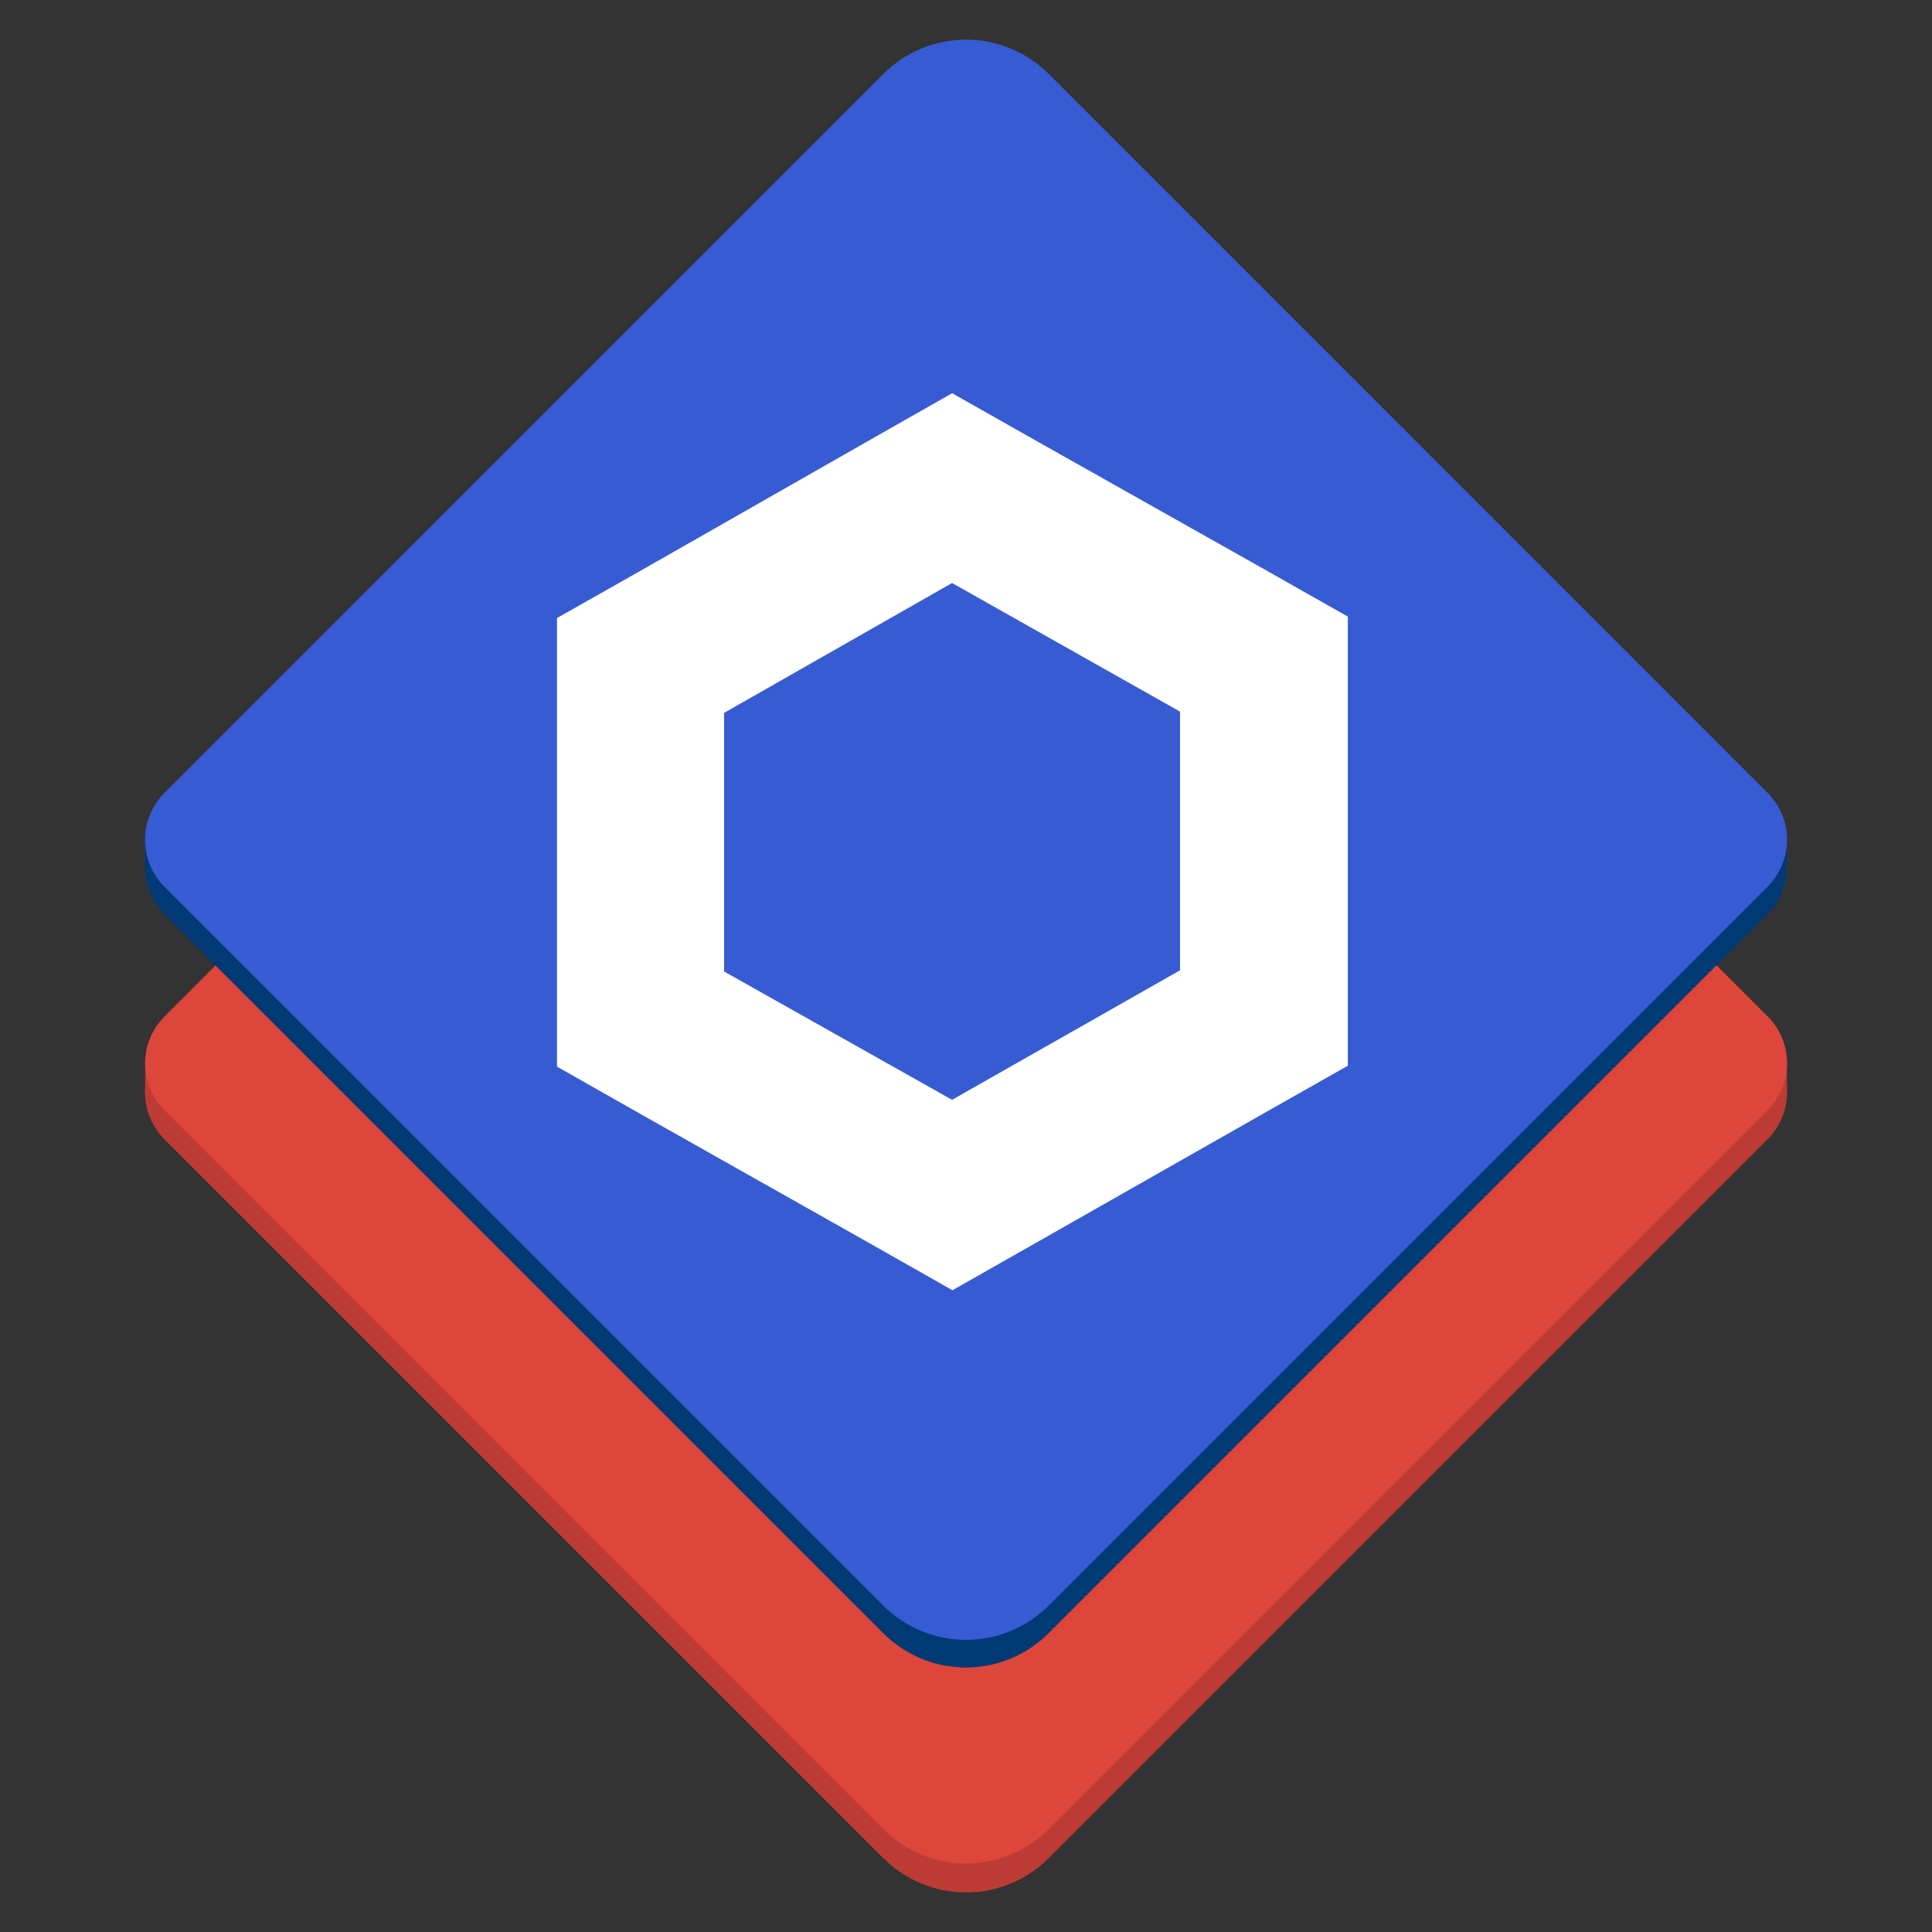 <svg width="113" height="113" viewBox="0 0 113 113" fill="none" xmlns="http://www.w3.org/2000/svg">
<rect x="0" y="0" width="113" height="113" fill="#333333" stroke="none"/>
<g clip-path="url(#clip0_269_40927)">
<path d="M51.662 108.684L9.618 66.64C8.89 65.912 8.481 64.924 8.481 63.894C8.481 62.864 8.89 61.876 9.618 61.148L51.674 19.092C52.956 17.811 54.694 17.091 56.506 17.091C58.319 17.091 60.057 17.811 61.338 19.092L103.382 61.136C103.743 61.496 104.03 61.923 104.225 62.394C104.421 62.865 104.522 63.37 104.523 63.88C104.524 64.39 104.424 64.895 104.23 65.367C104.035 65.838 103.75 66.267 103.39 66.628L61.334 108.684C60.053 109.965 58.315 110.685 56.502 110.685C54.69 110.685 52.952 109.965 51.67 108.684L51.662 108.684Z" fill="#BC3C35"/>
<path d="M104.521 63.883L104.509 61.861L102.009 62.87L101.804 67.653L104.521 63.883Z" fill="#BC3C35"/>
<path d="M104.521 50.757L104.509 49.02L102.009 50.899L101.804 54.447L104.521 50.757Z" fill="#003974"/>
<path d="M8.485 63.883L8.497 61.861L10.997 62.87L11.202 67.653L8.485 63.883Z" fill="#BC3C35"/>
<path d="M8.485 50.757L8.497 49.02L10.997 50.899L11.202 54.447L8.485 50.757Z" fill="#003974"/>
<path d="M51.667 106.987L9.624 64.943C8.896 64.215 8.486 63.227 8.486 62.197C8.486 61.167 8.896 60.179 9.624 59.451L51.675 17.399C52.957 16.118 54.695 15.398 56.507 15.398C58.32 15.398 60.058 16.118 61.34 17.399L103.383 59.443C103.745 59.803 104.032 60.232 104.228 60.704C104.424 61.176 104.525 61.682 104.525 62.193C104.525 62.704 104.424 63.21 104.228 63.682C104.032 64.154 103.745 64.582 103.383 64.943L61.336 106.991C60.054 108.272 58.316 108.992 56.503 108.992C54.691 108.992 52.953 108.272 51.671 106.991L51.667 106.987Z" fill="#DD463A"/>
<path d="M51.663 95.527L9.62 53.484C8.892 52.755 8.483 51.767 8.483 50.737C8.483 49.707 8.892 48.72 9.62 47.991L51.672 5.94C52.953 4.658 54.691 3.938 56.504 3.938C58.316 3.938 60.054 4.658 61.336 5.94L103.379 47.983C104.108 48.712 104.517 49.699 104.517 50.729C104.517 51.759 104.108 52.747 103.379 53.476L61.328 95.527C60.046 96.809 58.308 97.529 56.496 97.529C54.683 97.529 52.945 96.809 51.663 95.527Z" fill="#003974"/>
<path d="M51.664 93.909L9.621 51.865C8.893 51.137 8.483 50.149 8.483 49.119C8.483 48.089 8.892 47.101 9.621 46.373L51.672 4.321C52.954 3.04 54.692 2.32 56.504 2.32C58.317 2.32 60.055 3.04 61.337 4.321L103.38 46.365C103.743 46.727 104.031 47.157 104.227 47.631C104.423 48.105 104.523 48.614 104.522 49.127C104.52 49.639 104.417 50.147 104.218 50.62C104.02 51.093 103.729 51.521 103.364 51.881L61.333 93.913C60.051 95.194 58.313 95.914 56.5 95.914C54.688 95.914 52.95 95.194 51.668 93.913L51.664 93.909Z" fill="#375BD2"/>
<path d="M55.685 34.099L69.019 41.622V56.752L55.685 64.326L42.351 56.821V41.696L55.685 34.099ZM55.685 23L50.809 25.773L37.475 33.376L32.577 36.149V62.385L37.475 65.164L50.809 72.686L55.708 75.465L60.601 72.686L73.935 65.107L78.833 62.333V36.064L73.935 33.29L60.601 25.779L55.702 23.006L55.685 23Z" fill="white"/>
</g>
<defs>
<clipPath id="clip0_269_40927">
<rect width="113" height="113" fill="white"/>
</clipPath>
</defs>
</svg>

